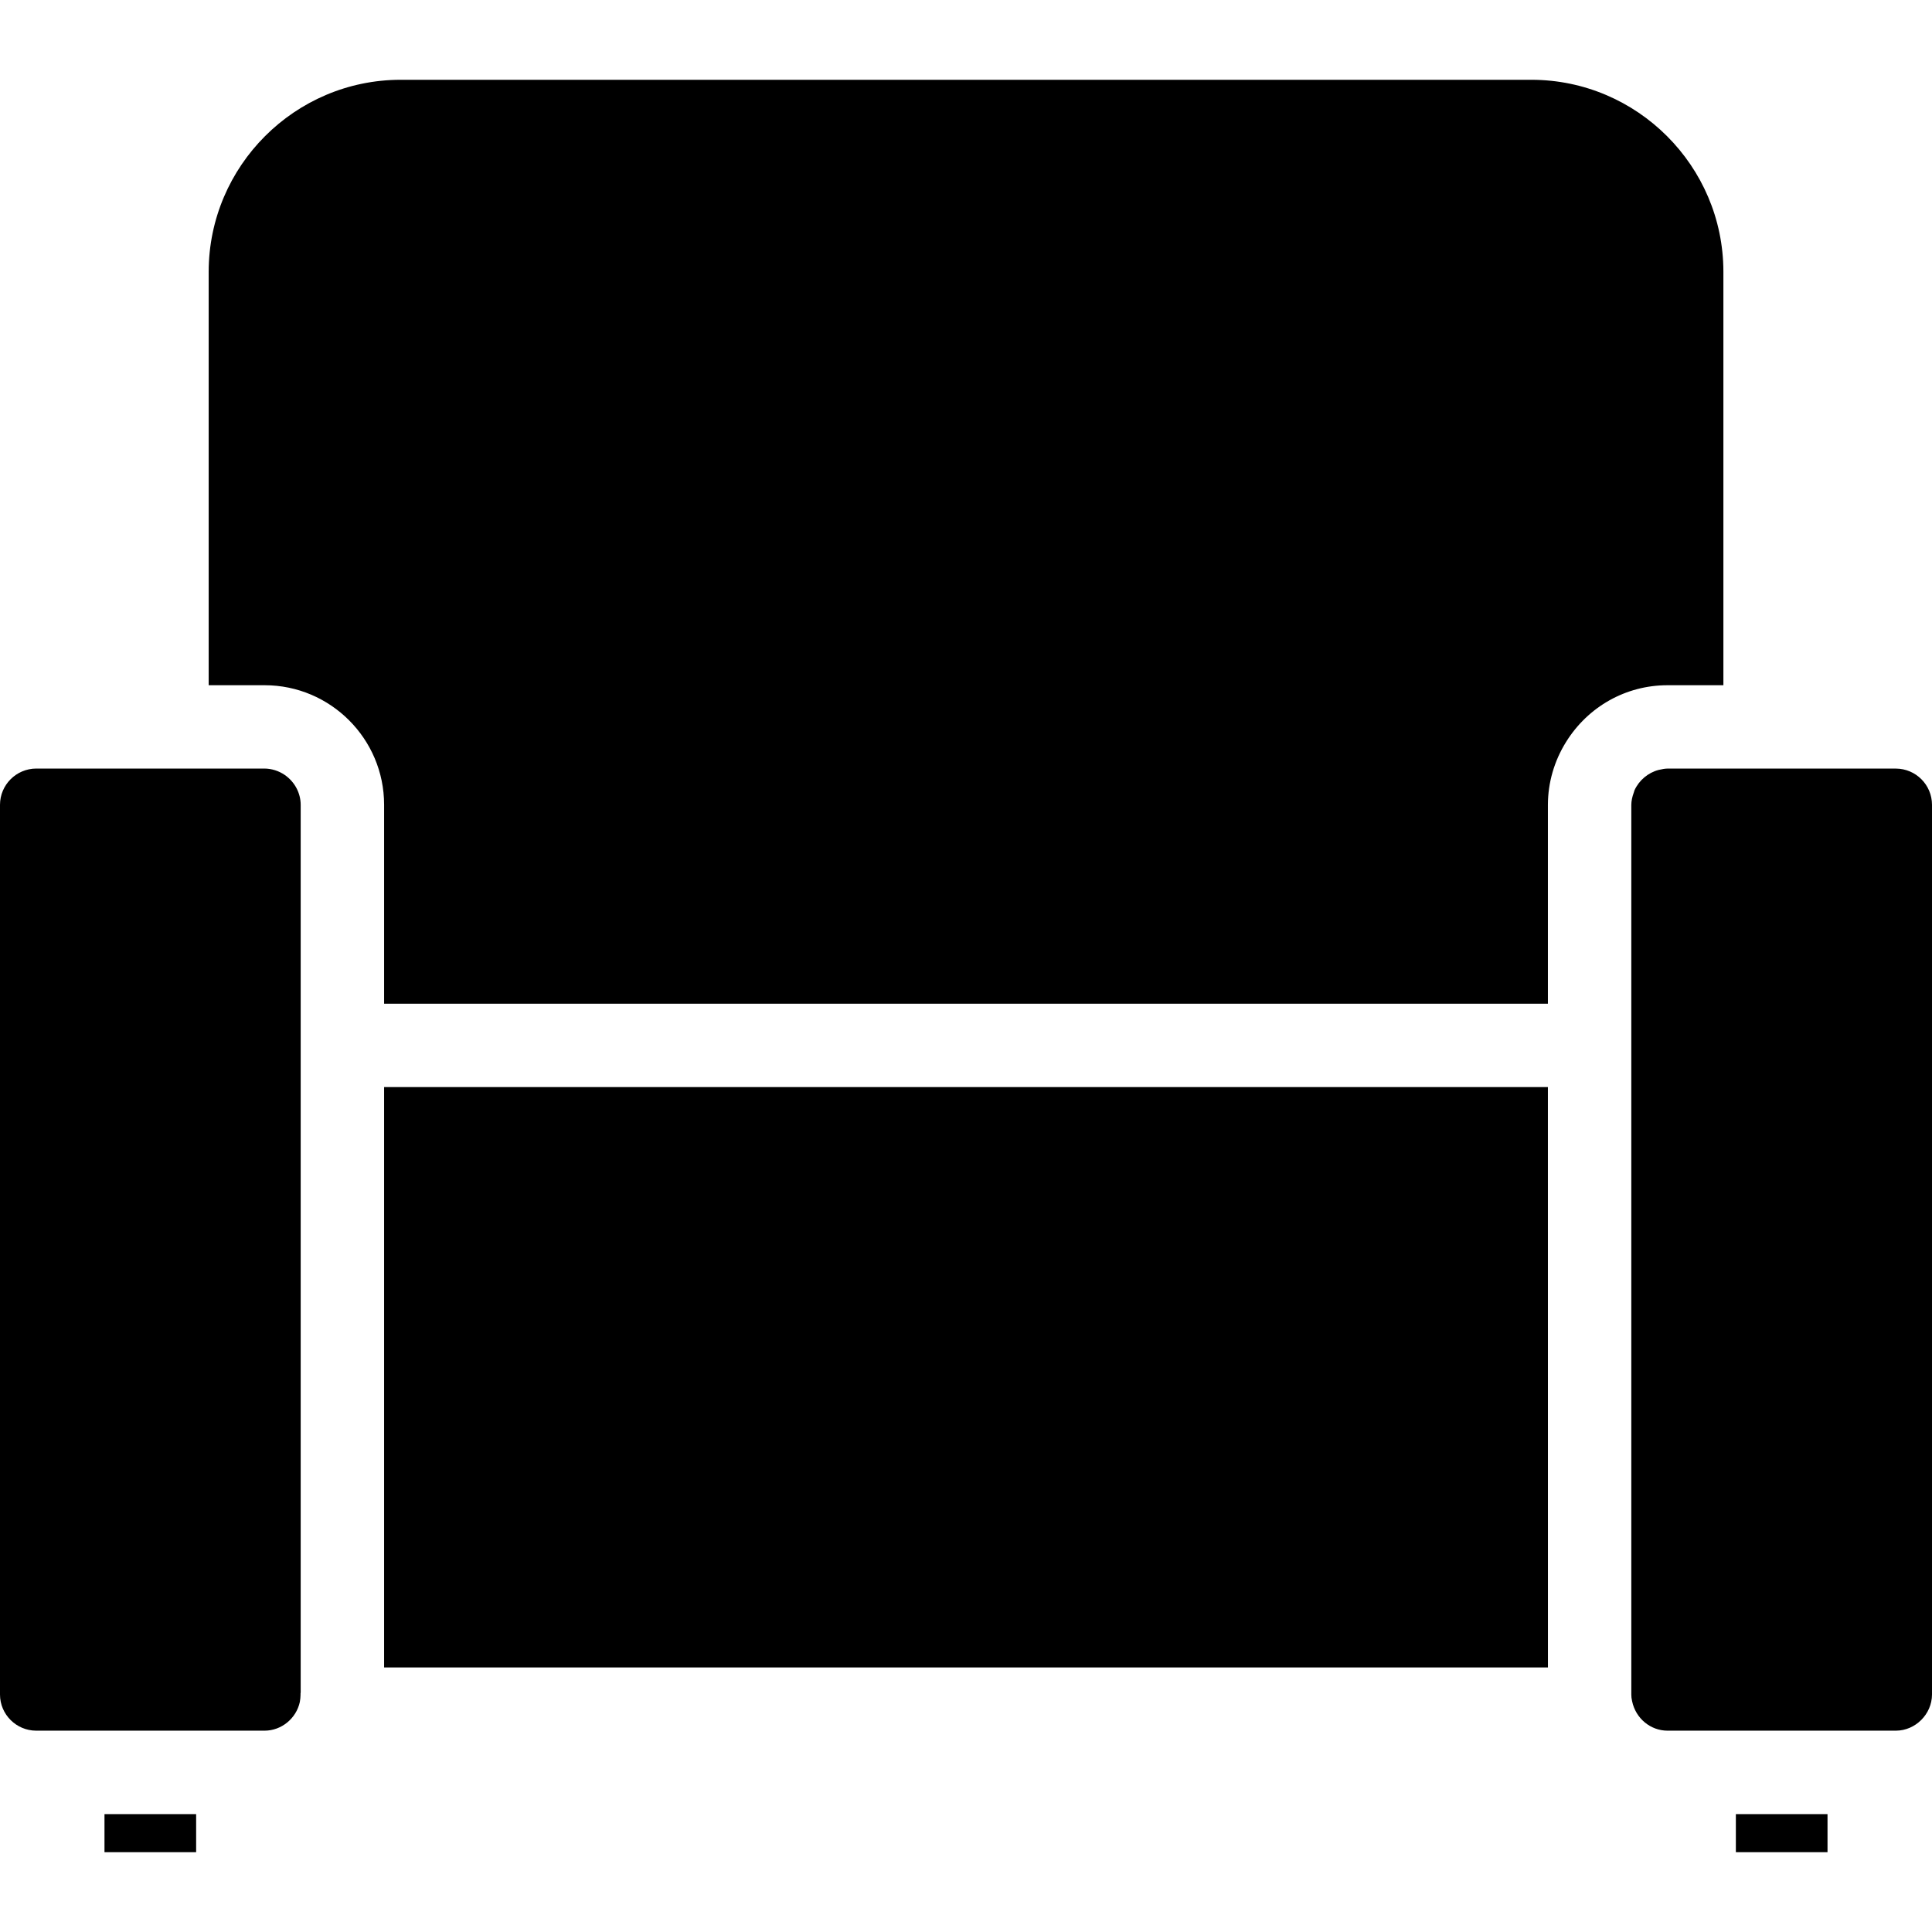 <?xml version="1.0" encoding="iso-8859-1"?>
<!-- Generator: Adobe Illustrator 16.0.0, SVG Export Plug-In . SVG Version: 6.00 Build 0)  -->
<!DOCTYPE svg PUBLIC "-//W3C//DTD SVG 1.1//EN" "http://www.w3.org/Graphics/SVG/1.1/DTD/svg11.dtd">
<svg version="1.1" id="Capa_1" xmlns="http://www.w3.org/2000/svg" xmlns:xlink="http://www.w3.org/1999/xlink" x="0px" y="0px"
	 width="611.988px" height="611.988px" viewBox="0 0 611.988 611.988" style="enable-background:new 0 0 611.988 611.988;"
	 xml:space="preserve">
<g>
	<path d="M121.669,344.342v183.843h368.662l-0.011-183.843H121.669z M90.241,245.506c-1.93-1.328-4.167-2.032-6.449-2.055H11.456
		C5.144,243.485,0.011,248.605,0,254.93v281.861c0.011,6.268,5.144,11.411,11.456,11.422h72.381
		c5.291-0.011,10.003-3.837,11.138-9.083c0.159-0.84,0.193-1.464,0.216-2.077l0.011-0.67l0.045-0.295V254.93
		C95.237,251.217,93.375,247.697,90.241,245.506z M33.097,574.646v12.069h29.032v-12.069H33.097z M545.908,217.053V85.995
		c-0.057-33.426-27.317-60.664-60.743-60.721h-358.33c-33.438,0.057-60.664,27.295-60.732,60.744v131.036h17.735
		c20.846,0.011,37.832,16.985,37.832,37.854v63.025H490.32V254.93c0.011-7.017,2.009-13.886,5.744-19.892
		c6.972-11.218,18.973-17.973,32.098-17.984H545.908z M549.859,586.715h29.032v-12.069h-29.032V586.715z M600.556,243.462h-72.394
		c-0.727,0-1.601,0.159-2.747,0.42c-3.361,0.863-6.233,3.304-7.664,6.449c-0.068,0.216-0.137,0.397-0.193,0.625
		c-0.567,1.533-0.806,2.804-0.817,4.019v281.816c0,0.636,0.068,1.295,0.25,2.078c1.146,5.507,5.858,9.333,11.195,9.344h72.381
		c6.177-0.011,11.399-5.233,11.422-11.433V254.93C611.978,248.605,606.856,243.485,600.556,243.462z"/>
</g>
<g>
</g>
<g>
</g>
<g>
</g>
<g>
</g>
<g>
</g>
<g>
</g>
<g>
</g>
<g>
</g>
<g>
</g>
<g>
</g>
<g>
</g>
<g>
</g>
<g>
</g>
<g>
</g>
<g>
</g>
</svg>
